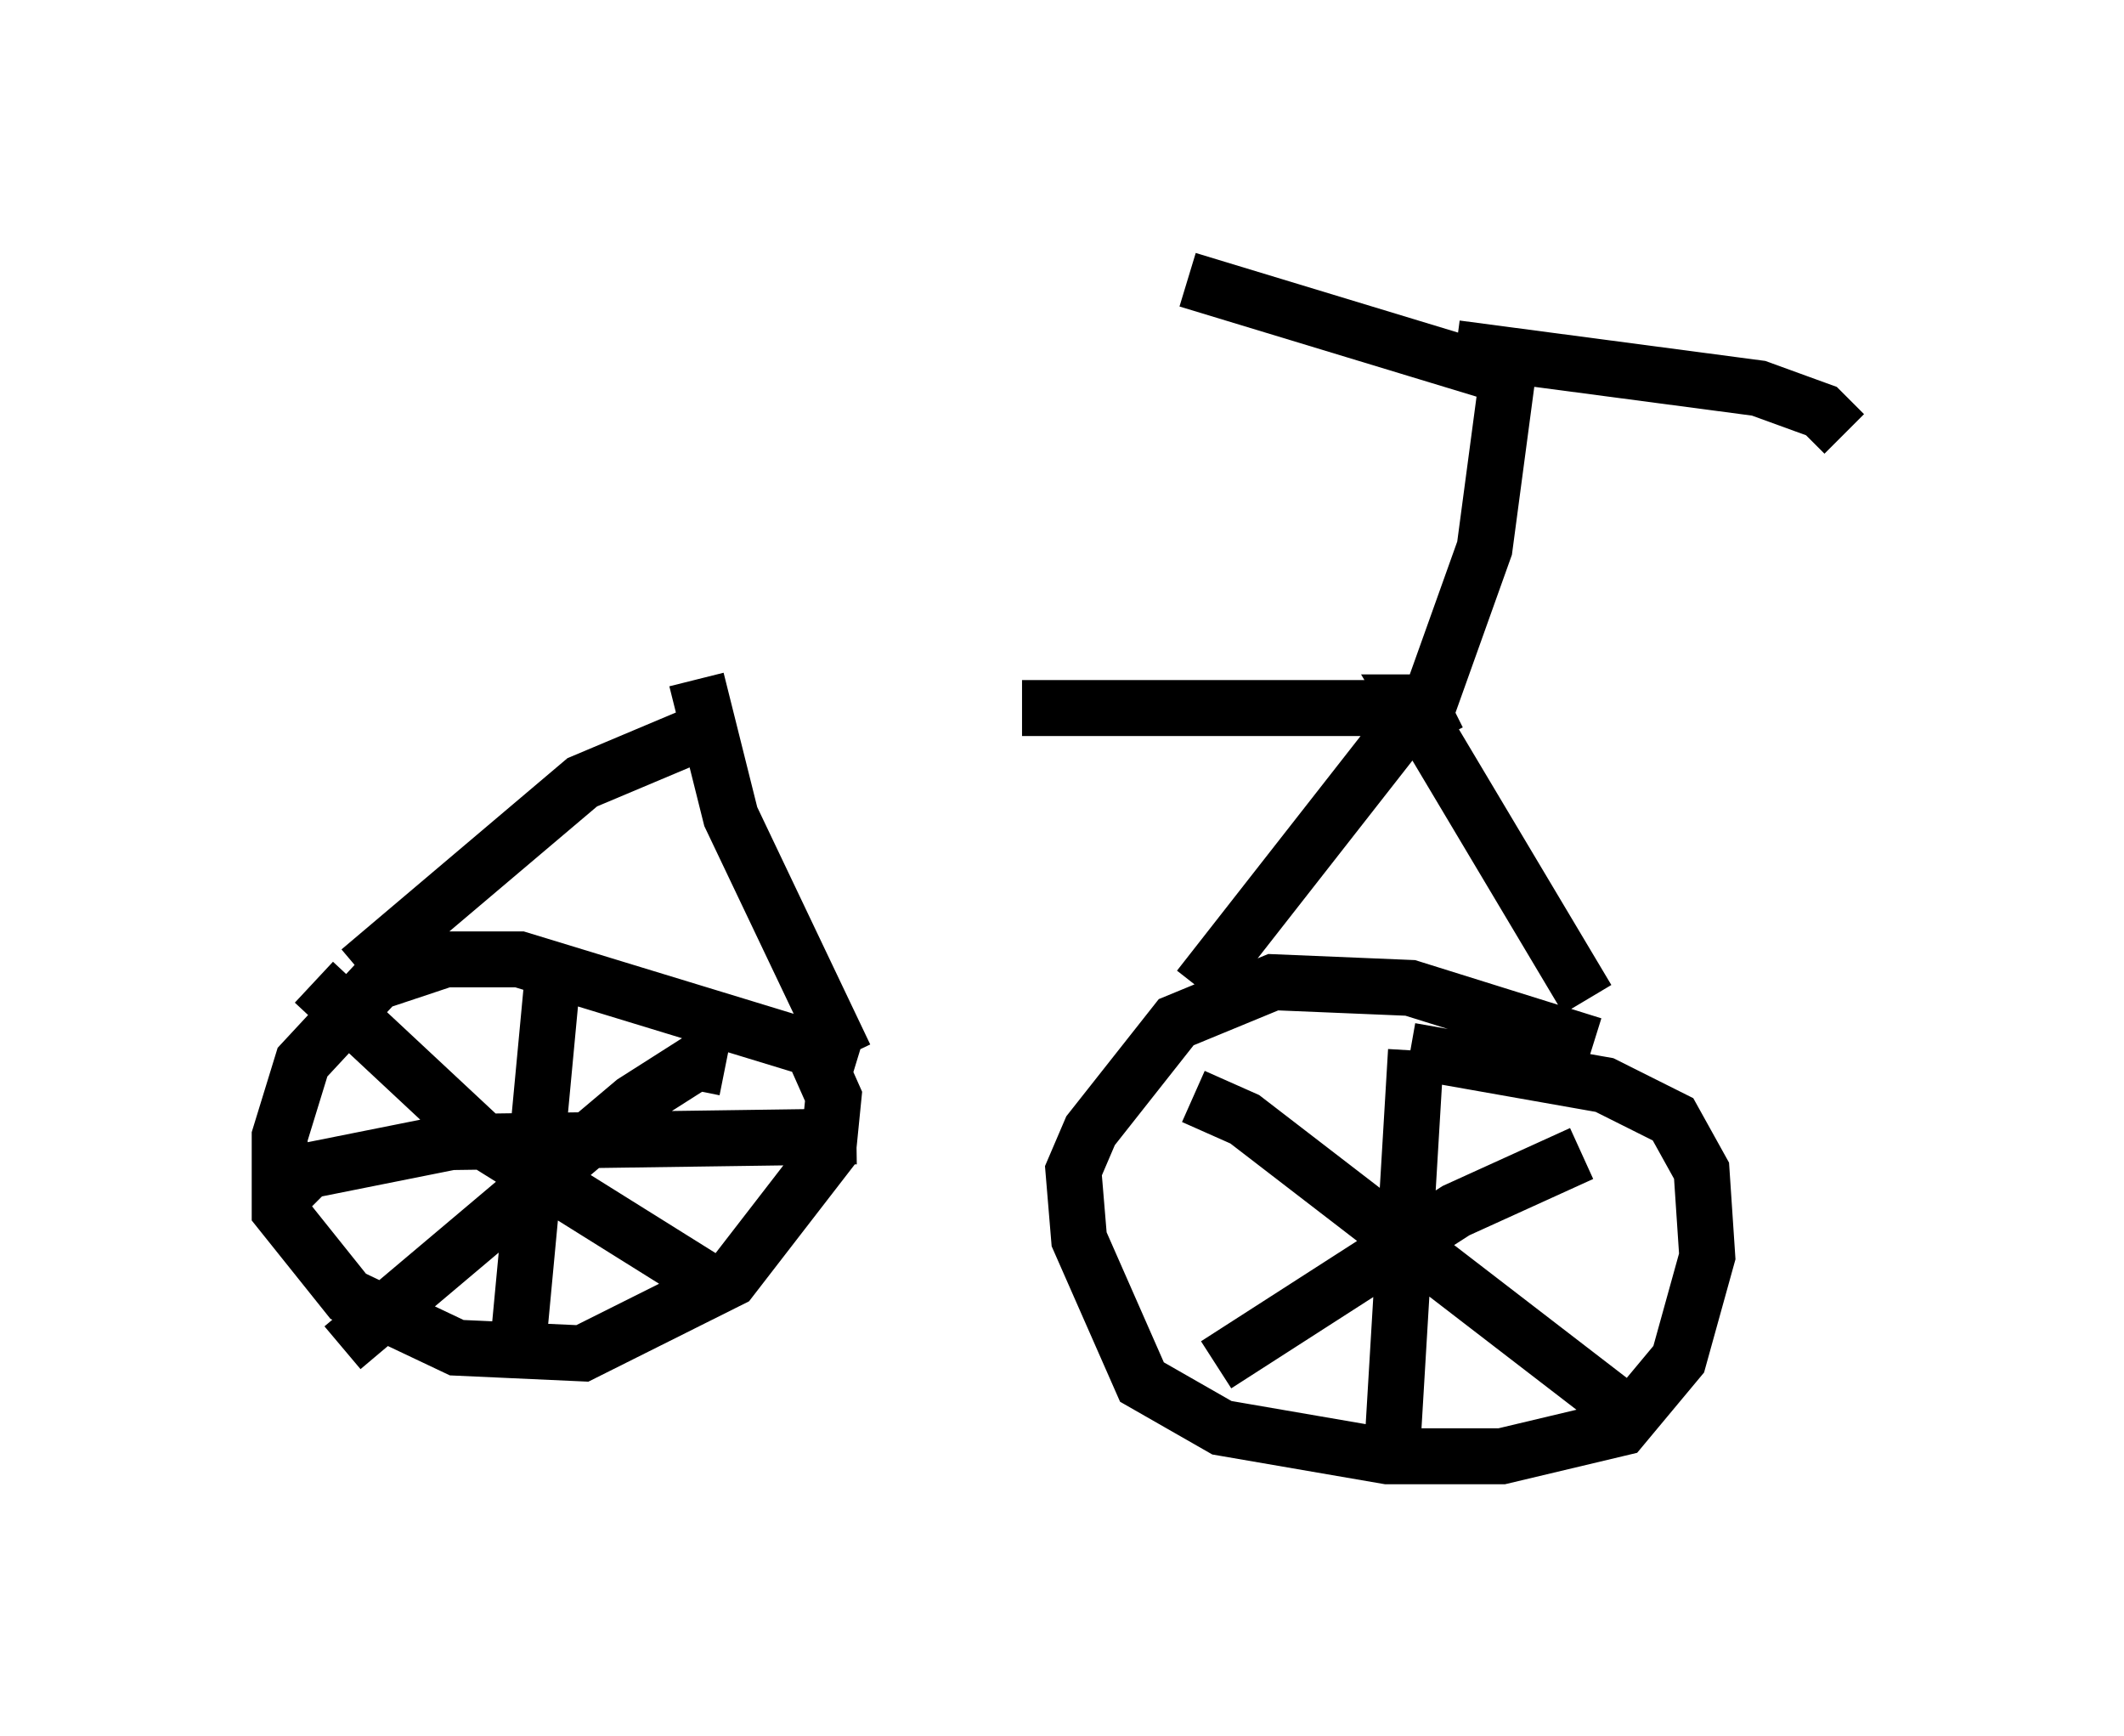 <?xml version="1.0" encoding="utf-8" ?>
<svg baseProfile="full" height="31.029" version="1.1" width="37.971" xmlns="http://www.w3.org/2000/svg" xmlns:ev="http://www.w3.org/2001/xml-events" xmlns:xlink="http://www.w3.org/1999/xlink"><defs /><rect fill="white" height="31.029" width="37.971" x="0" y="0" /><path d="M12.248, 12.248 m6.023, 0.408 l7.248, 0.0 1.021, -2.858 l0.408, -3.063 -5.717, -1.735 m4.798, 1.225 l5.41, 0.715 1.123, 0.408 l0.408, 0.408 m-20.621, 5.41 l-1.94, 0.817 -3.981, 3.369 m6.023, -5.206 l0.613, 2.45 2.042, 4.288 m0.204, 0.102 l-6.023, -1.838 -1.327, 0.0 l-1.225, 0.408 -1.327, 1.429 l-0.408, 1.327 0.0, 1.327 l1.225, 1.531 1.94, 0.919 l2.246, 0.102 2.654, -1.327 l1.735, -2.246 0.102, -1.021 l-0.408, -0.919 m-4.594, -1.429 l-0.613, 6.533 m-4.185, -2.45 l0.408, -0.408 2.552, -0.51 l7.248, -0.102 m-9.698, -2.756 l3.063, 2.858 4.083, 2.552 m0.204, -3.879 l-0.51, -0.102 -1.123, 0.715 l-5.206, 4.39 m19.804, -11.536 l-0.817, 0.408 -3.675, 4.696 m4.185, -5.104 l-0.408, 0.0 3.165, 5.308 m0.102, 0.817 l-3.267, -1.021 -2.45, -0.102 l-1.735, 0.715 -1.531, 1.94 l-0.306, 0.715 0.102, 1.225 l1.123, 2.552 1.429, 0.817 l2.96, 0.51 2.042, 0.0 l2.144, -0.51 1.021, -1.225 l0.51, -1.838 -0.102, -1.531 l-0.51, -0.919 -1.225, -0.613 l-3.471, -0.613 m-3.879, 0.817 l0.919, 0.408 6.635, 5.104 m-0.613, -4.492 l-2.246, 1.021 -4.288, 2.756 m3.573, -5.615 l-0.408, 6.84 " fill="none" stroke="black" stroke-width="1" /></svg>